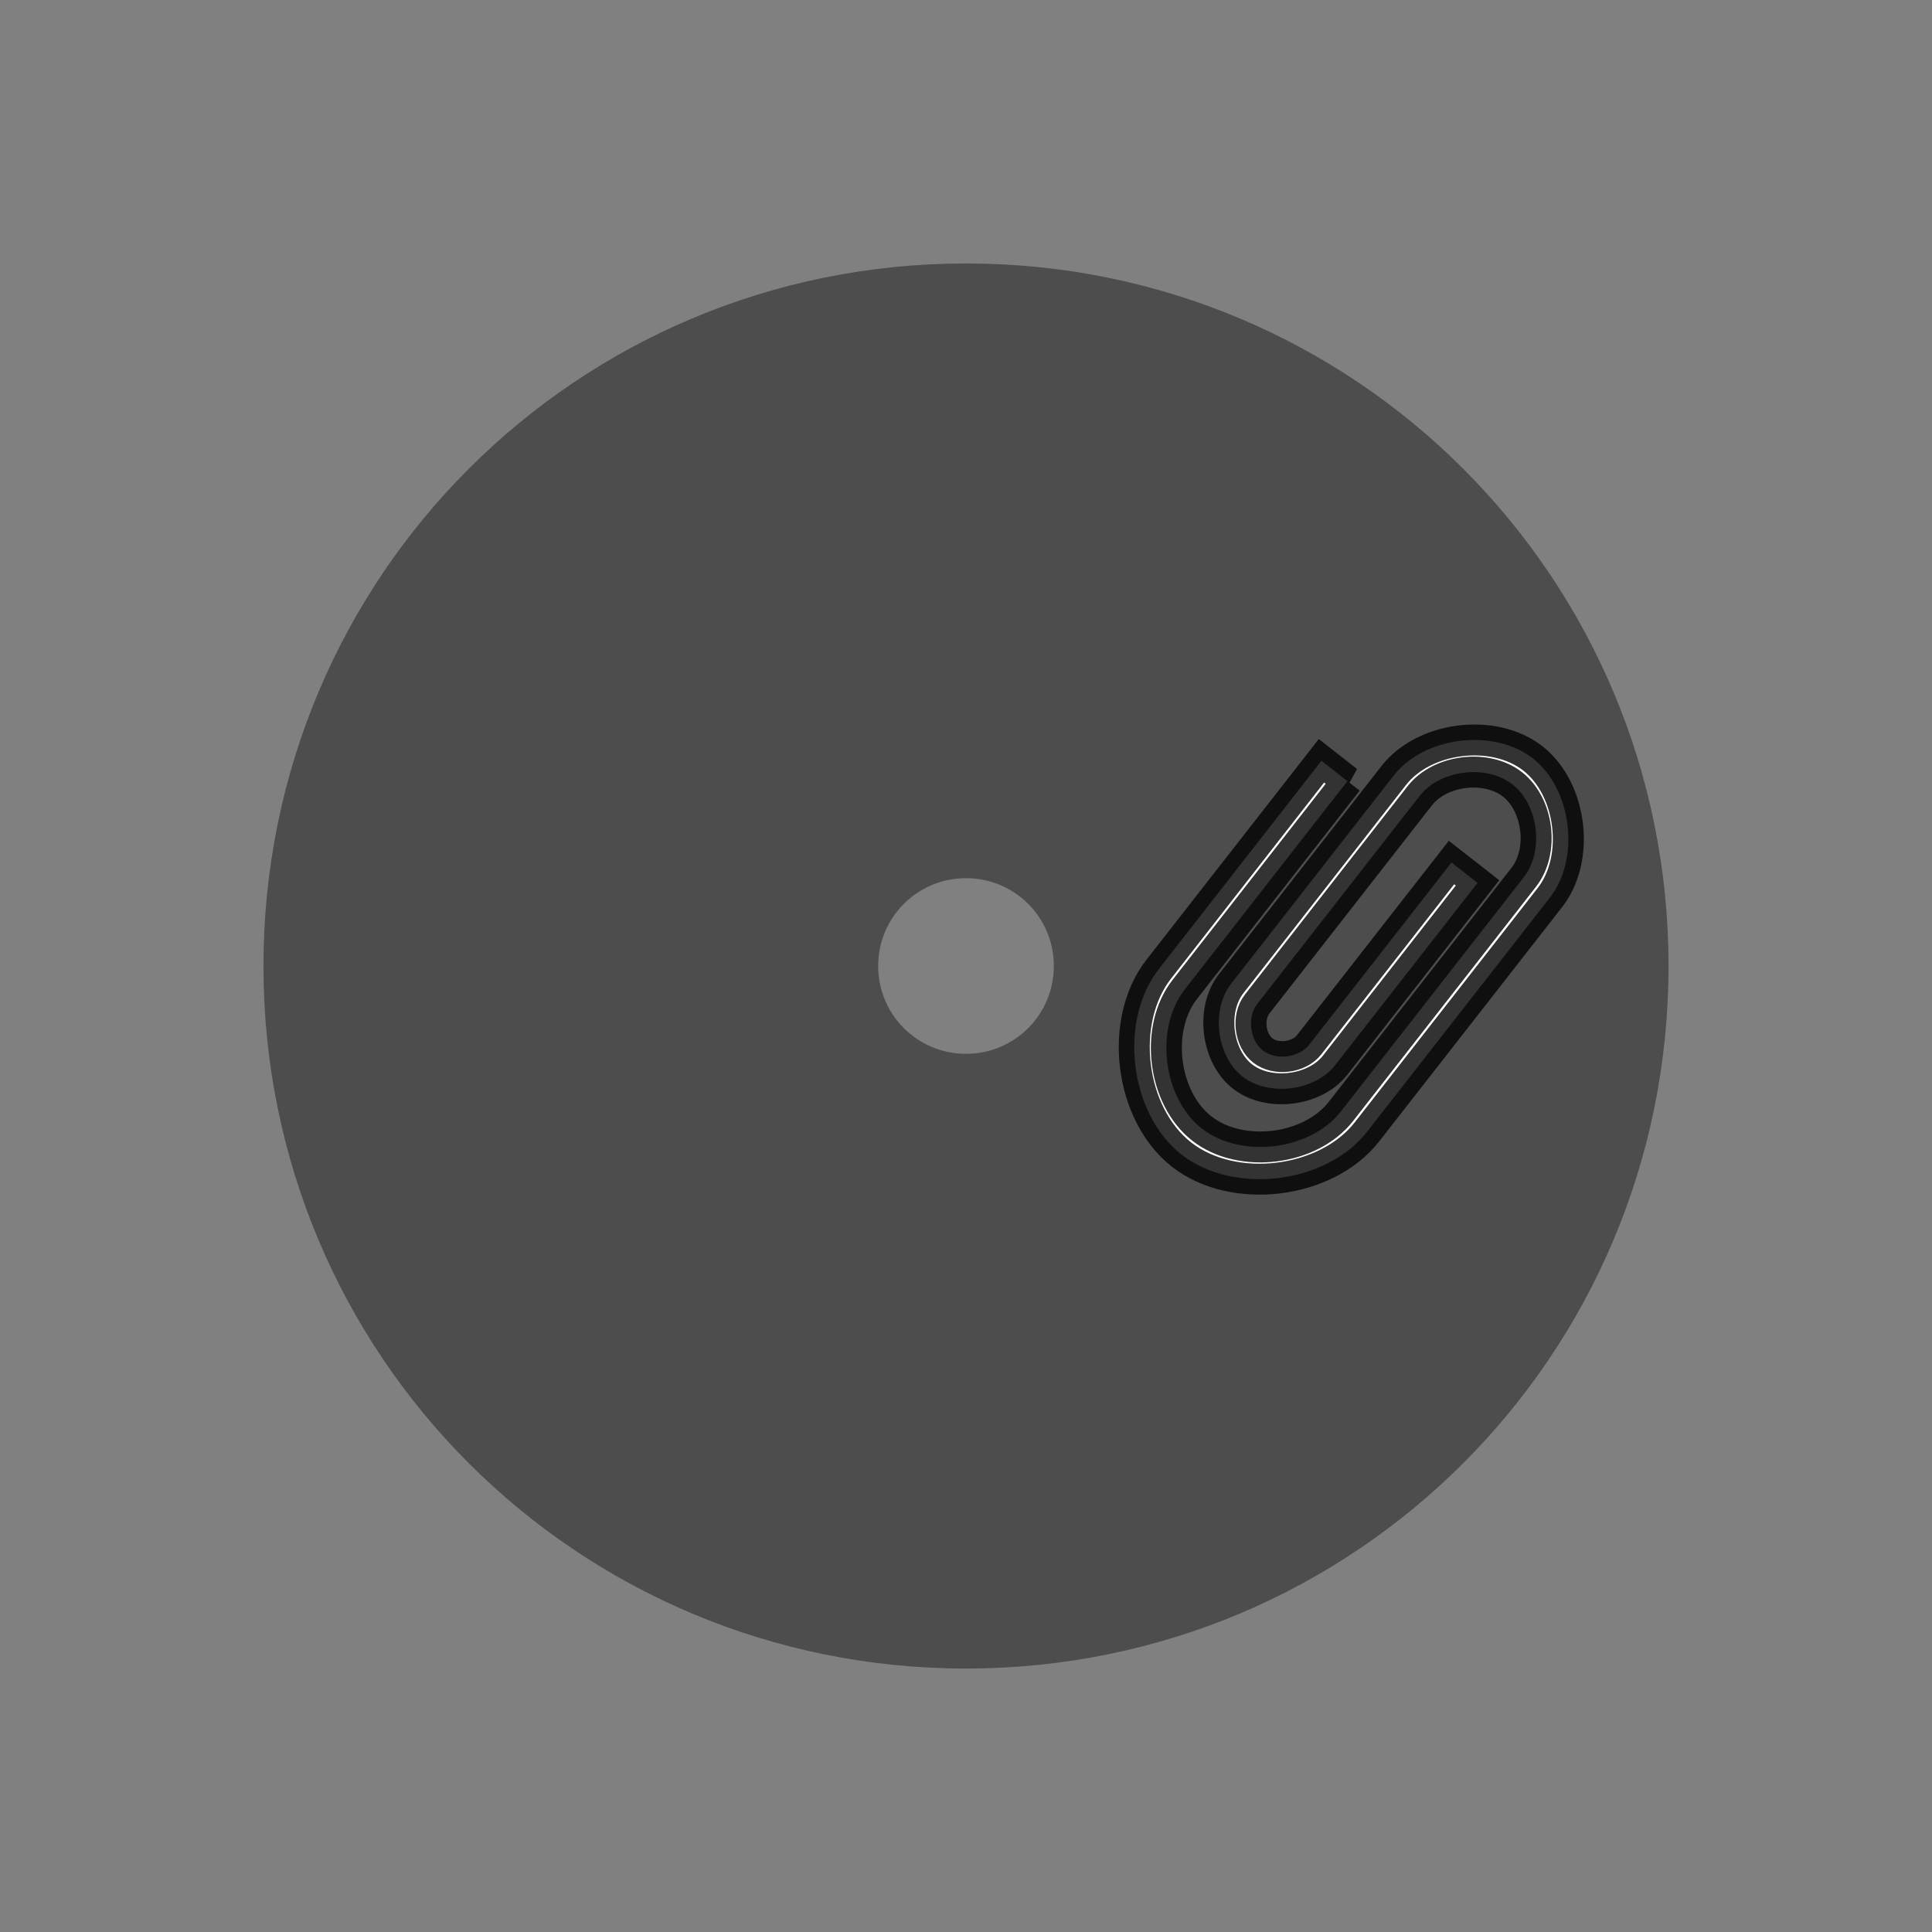 <?xml version="1.0" encoding="UTF-8" standalone="no"?>
<svg xmlns="http://www.w3.org/2000/svg" width="22" height="22" version="1.1">
 <rect width="100%" height="100%" fill="#808080" stroke="none"/>
 <g transform="translate(-326,-534.362)">
  <g transform="translate(-1,1)">
   <g transform="translate(327,-497)">
    <g>
     <path transform="translate(0,1030.362)" d="m 11,3 c -4.432,0 -8,3.568 -8,8 0,4.432 3.568,8 8,8 4.432,0 8,-3.568 8,-8 0,-4.432 -3.568,-8 -8,-8 z m 0,7 c 0.554,0 1,0.446 1,1 0,0.554 -0.446,1 -1,1 -0.554,0 -1,-0.446 -1,-1 0,-0.554 0.446,-1 1,-1 z" style="opacity:1;fill:#4d4d4d;fill-opacity:1;"/>
    </g>
   </g>
  </g>
  <g transform="matrix(0.542,0,0,0.542,86.623,250.643)" style="fill:#ffffff;fill-opacity:1">
   <g style="fill:#ffffff;fill-opacity:1" transform="matrix(0.912,0,0,0.912,463.367,-409.594)">
    <g style="fill:#ffffff;fill-opacity:1" transform="matrix(0.909,0,0,0.909,-364.126,559.966)">
     <g style="fill:#ffffff;fill-opacity:1" transform="translate(5.056,-5.251)">
      <g transform="translate(-11.317,5.882)" style="fill:#ffffff;fill-opacity:1;stroke:#000000;stroke-opacity:0.8">
       <g transform="matrix(0.786,0,0,0.784,93.326,112.355)" style="fill:#ffffff;fill-opacity:1;">
        <path style="fill:#ffffff;fill-opacity:1;" d="m 408.996,530.996 -5.244,6.733 c -0.983,1.262 -0.708,3.511 0.55,4.497 1.259,0.986 3.5,0.71 4.484,-0.552 l 5.244,-6.733 0.655,-0.842 c 0.656,-0.842 0.472,-2.341 -0.367,-2.998 -0.839,-0.658 -2.334,-0.473 -2.989,0.368 l -0.656,0.842 -3.933,5.05 -0.655,0.842 c -0.328,0.421 -0.236,1.17 0.183,1.499 0.419,0.329 1.167,0.237 1.495,-0.184 l 4.589,-5.891 0.839,0.658 -4.589,5.891 c -0.656,0.842 -2.15,1.026 -2.989,0.368 -0.839,-0.658 -1.023,-2.157 -0.367,-2.998 l 0.656,-0.842 4.589,-5.891 c 0.983,-1.262 3.225,-1.538 4.484,-0.552 1.259,0.986 1.534,3.235 0.551,4.497 l -0.655,0.842 -5.244,6.733 c -1.311,1.683 -4.3,2.051 -5.978,0.736 -1.678,-1.315 -2.045,-4.313 -0.734,-5.997 l 5.244,-6.733 0.839,0.658 0,0 z"/>
       </g>
      </g>
     </g>
    </g>
   </g>
  </g>
 </g>
</svg>
